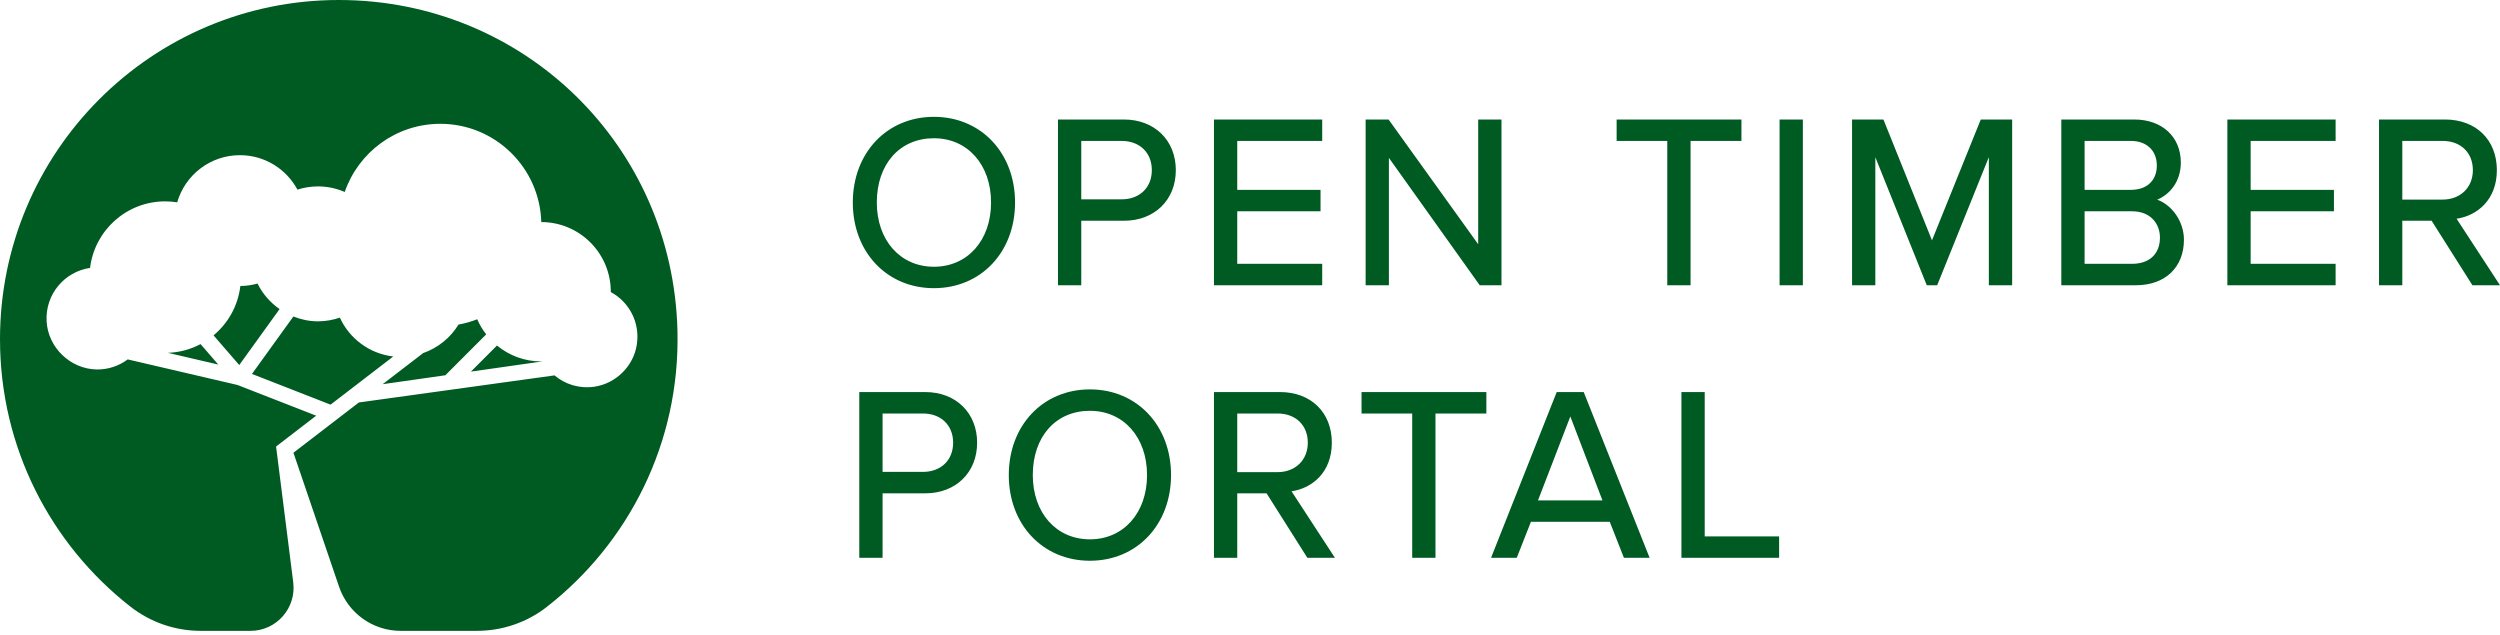<?xml version="1.0" encoding="UTF-8"?>
<svg width="130px" height="33px" viewBox="0 0 130 33" version="1.1" xmlns="http://www.w3.org/2000/svg" xmlns:xlink="http://www.w3.org/1999/xlink">
    <defs></defs>
    <g id="Symbols" stroke="none" stroke-width="1" fill="none" fill-rule="evenodd">
        <g id="Nav-bar" transform="translate(-110, -51)" fill="#005B23">
            <path d="M158.564,57.075 C161.009,57.075 162.783,58.949 162.783,61.53 C162.783,64.112 161.009,65.985 158.564,65.985 C156.12,65.985 154.346,64.112 154.346,61.53 C154.346,58.949 156.12,57.075 158.564,57.075 Z M168.447,57.214 C170.035,57.214 171.143,58.297 171.143,59.847 C171.143,61.397 170.035,62.479 168.447,62.479 L166.226,62.479 L166.226,65.833 L165.015,65.833 L165.015,57.214 L168.447,57.214 Z M178.755,64.719 L178.755,65.833 L173.126,65.833 L173.126,57.214 L178.755,57.214 L178.755,58.328 L174.337,58.328 L174.337,60.872 L178.668,60.872 L178.668,61.986 L174.337,61.986 L174.337,64.719 L178.755,64.719 Z M182.223,59.21 L182.223,65.833 L181.013,65.833 L181.013,57.214 L182.205,57.214 L182.232,57.25 L186.866,63.7 L186.866,57.214 L188.077,57.214 L188.077,65.833 L186.946,65.833 L186.92,65.797 L182.223,59.21 Z M197.909,65.833 L196.698,65.833 L196.698,58.328 L194.065,58.328 L194.065,57.214 L200.555,57.214 L200.555,58.328 L197.909,58.328 L197.909,65.833 Z M202.538,65.833 L202.538,57.214 L203.749,57.214 L203.749,65.833 L202.538,65.833 Z M210.463,63.497 L213,57.214 L214.632,57.214 L214.632,65.833 L213.42,65.833 L213.42,59.172 L210.733,65.833 L210.192,65.833 L207.517,59.174 L207.517,65.833 L206.307,65.833 L206.307,57.214 L207.938,57.214 L207.96,57.269 L210.463,63.497 Z M222.176,61.383 C222.965,61.669 223.565,62.538 223.565,63.466 C223.565,64.904 222.586,65.833 221.069,65.833 L217.188,65.833 L217.188,57.214 L220.982,57.214 C222.43,57.214 223.403,58.114 223.403,59.454 C223.403,60.459 222.812,61.119 222.176,61.383 Z M225.823,65.833 L225.823,57.214 L231.452,57.214 L231.452,58.328 L227.034,58.328 L227.034,60.872 L231.365,60.872 L231.365,61.986 L227.034,61.986 L227.034,64.719 L231.452,64.719 L231.452,65.833 L225.823,65.833 Z M237.742,62.374 L240,65.833 L238.566,65.833 L236.444,62.479 L234.92,62.479 L234.92,65.833 L233.709,65.833 L233.709,57.214 L237.141,57.214 C238.754,57.214 239.837,58.272 239.837,59.847 C239.837,61.396 238.808,62.218 237.742,62.374 Z M158.115,71.387 C159.702,71.387 160.811,72.47 160.811,74.02 C160.811,75.57 159.702,76.653 158.115,76.653 L155.894,76.653 L155.894,80.007 L154.683,80.007 L154.683,71.387 L158.115,71.387 Z M166.675,71.248 C169.12,71.248 170.894,73.122 170.894,75.703 C170.894,78.285 169.12,80.159 166.675,80.159 C164.231,80.159 162.457,78.285 162.457,75.703 C162.457,73.122 164.231,71.248 166.675,71.248 Z M179.255,74.02 C179.255,75.57 178.225,76.392 177.16,76.547 L179.417,80.007 L177.983,80.007 L175.862,76.653 L174.337,76.653 L174.337,80.007 L173.126,80.007 L173.126,71.387 L176.559,71.387 C178.171,71.387 179.255,72.445 179.255,74.02 Z M180.8,72.502 L180.8,71.387 L187.291,71.387 L187.291,72.502 L184.645,72.502 L184.645,80.007 L183.434,80.007 L183.434,72.502 L180.8,72.502 Z M190.949,71.387 L192.353,71.387 L195.781,80.007 L194.444,80.007 L193.708,78.134 L189.608,78.134 L188.871,80.007 L187.534,80.007 L190.949,71.387 Z M198.645,71.387 L198.645,78.893 L202.514,78.893 L202.514,80.007 L197.434,80.007 L197.434,71.387 L198.645,71.387 Z M161.535,61.53 C161.535,59.563 160.313,58.189 158.564,58.189 C156.788,58.189 155.594,59.532 155.594,61.53 C155.594,63.497 156.816,64.871 158.564,64.871 C160.313,64.871 161.535,63.497 161.535,61.53 Z M166.226,58.328 L166.226,61.365 L168.323,61.365 C169.263,61.365 169.895,60.755 169.895,59.847 C169.895,58.938 169.263,58.328 168.323,58.328 L166.226,58.328 Z M218.399,60.872 L220.807,60.872 C221.639,60.872 222.155,60.387 222.155,59.606 C222.155,58.83 221.626,58.328 220.807,58.328 L218.399,58.328 L218.399,60.872 Z M222.317,63.352 C222.317,62.672 221.866,61.986 220.857,61.986 L218.399,61.986 L218.399,64.719 L220.857,64.719 C221.771,64.719 222.317,64.208 222.317,63.352 Z M238.589,59.847 C238.589,58.938 237.957,58.328 237.016,58.328 L234.92,58.328 L234.92,61.378 L237.016,61.378 C237.942,61.378 238.589,60.748 238.589,59.847 Z M155.894,72.502 L155.894,75.538 L157.991,75.538 C158.931,75.538 159.563,74.928 159.563,74.02 C159.563,73.112 158.931,72.502 157.991,72.502 L155.894,72.502 Z M169.646,75.703 C169.646,73.736 168.424,72.362 166.675,72.362 C164.899,72.362 163.705,73.705 163.705,75.703 C163.705,77.671 164.927,79.045 166.675,79.045 C168.424,79.045 169.646,77.671 169.646,75.703 Z M174.337,72.502 L174.337,75.551 L176.434,75.551 C177.359,75.551 178.006,74.922 178.006,74.02 C178.006,73.112 177.374,72.502 176.434,72.502 L174.337,72.502 Z M193.327,77.019 L191.657,72.657 L189.976,77.019 L193.327,77.019 Z M127.189,72.042 L127.179,72.037 L123.102,70.445 L125.255,67.458 C125.652,67.615 126.081,67.709 126.534,67.709 C126.933,67.709 127.315,67.639 127.672,67.516 C128.172,68.606 129.212,69.394 130.45,69.537 L127.189,72.042 Z M133.158,70.514 L129.898,70.978 L132.005,69.36 C132.774,69.09 133.423,68.564 133.842,67.878 C134.179,67.817 134.504,67.723 134.816,67.601 C134.937,67.884 135.096,68.147 135.282,68.387 L133.158,70.514 Z M118.731,69.347 C119.344,69.325 119.919,69.164 120.429,68.893 L121.351,69.957 L118.731,69.347 Z M123.392,65.744 C123.655,66.28 124.054,66.734 124.538,67.073 L122.441,69.982 L121.104,68.439 C121.86,67.809 122.378,66.902 122.498,65.872 C122.808,65.87 123.107,65.824 123.392,65.744 Z M124.356,74.219 L125.248,81.279 C125.418,82.619 124.375,83.804 123.026,83.804 L120.437,83.804 C119.112,83.804 117.825,83.361 116.781,82.544 C112.654,79.316 110,74.289 110,68.639 C110,58.897 117.887,51 127.617,51 C137.24,51 144.997,58.572 145.228,68.205 C145.369,74.042 142.674,79.254 138.427,82.564 C137.391,83.372 136.111,83.804 134.797,83.804 L130.833,83.804 C129.386,83.804 128.099,82.882 127.632,81.511 L125.259,74.543 L128.662,71.928 L138.834,70.52 C139.379,70.978 140.108,71.222 140.899,71.11 C142.029,70.949 142.951,70.036 143.117,68.905 C143.288,67.737 142.693,66.688 141.76,66.186 C141.761,66.181 141.761,66.176 141.761,66.171 C141.761,64.171 140.144,62.55 138.147,62.547 C138.066,59.712 135.746,57.438 132.895,57.438 C130.593,57.438 128.638,58.92 127.926,60.983 C127.499,60.797 127.029,60.693 126.534,60.693 C126.162,60.693 125.804,60.753 125.467,60.86 C124.894,59.794 123.769,59.069 122.475,59.069 C120.928,59.069 119.625,60.105 119.214,61.521 C119.011,61.489 118.802,61.471 118.589,61.471 C116.578,61.471 114.92,62.982 114.683,64.931 C113.357,65.127 112.35,66.301 112.423,67.698 C112.494,69.068 113.656,70.188 115.026,70.212 C115.633,70.222 116.191,70.024 116.642,69.689 L122.351,71.019 L126.442,72.616 L124.356,74.219 Z M138.21,69.793 L134.488,70.324 L135.843,68.967 C136.469,69.483 137.268,69.794 138.142,69.794 C138.165,69.794 138.188,69.794 138.21,69.793 Z" id="OTP-logo"></path>
        </g>
    </g>
</svg>
